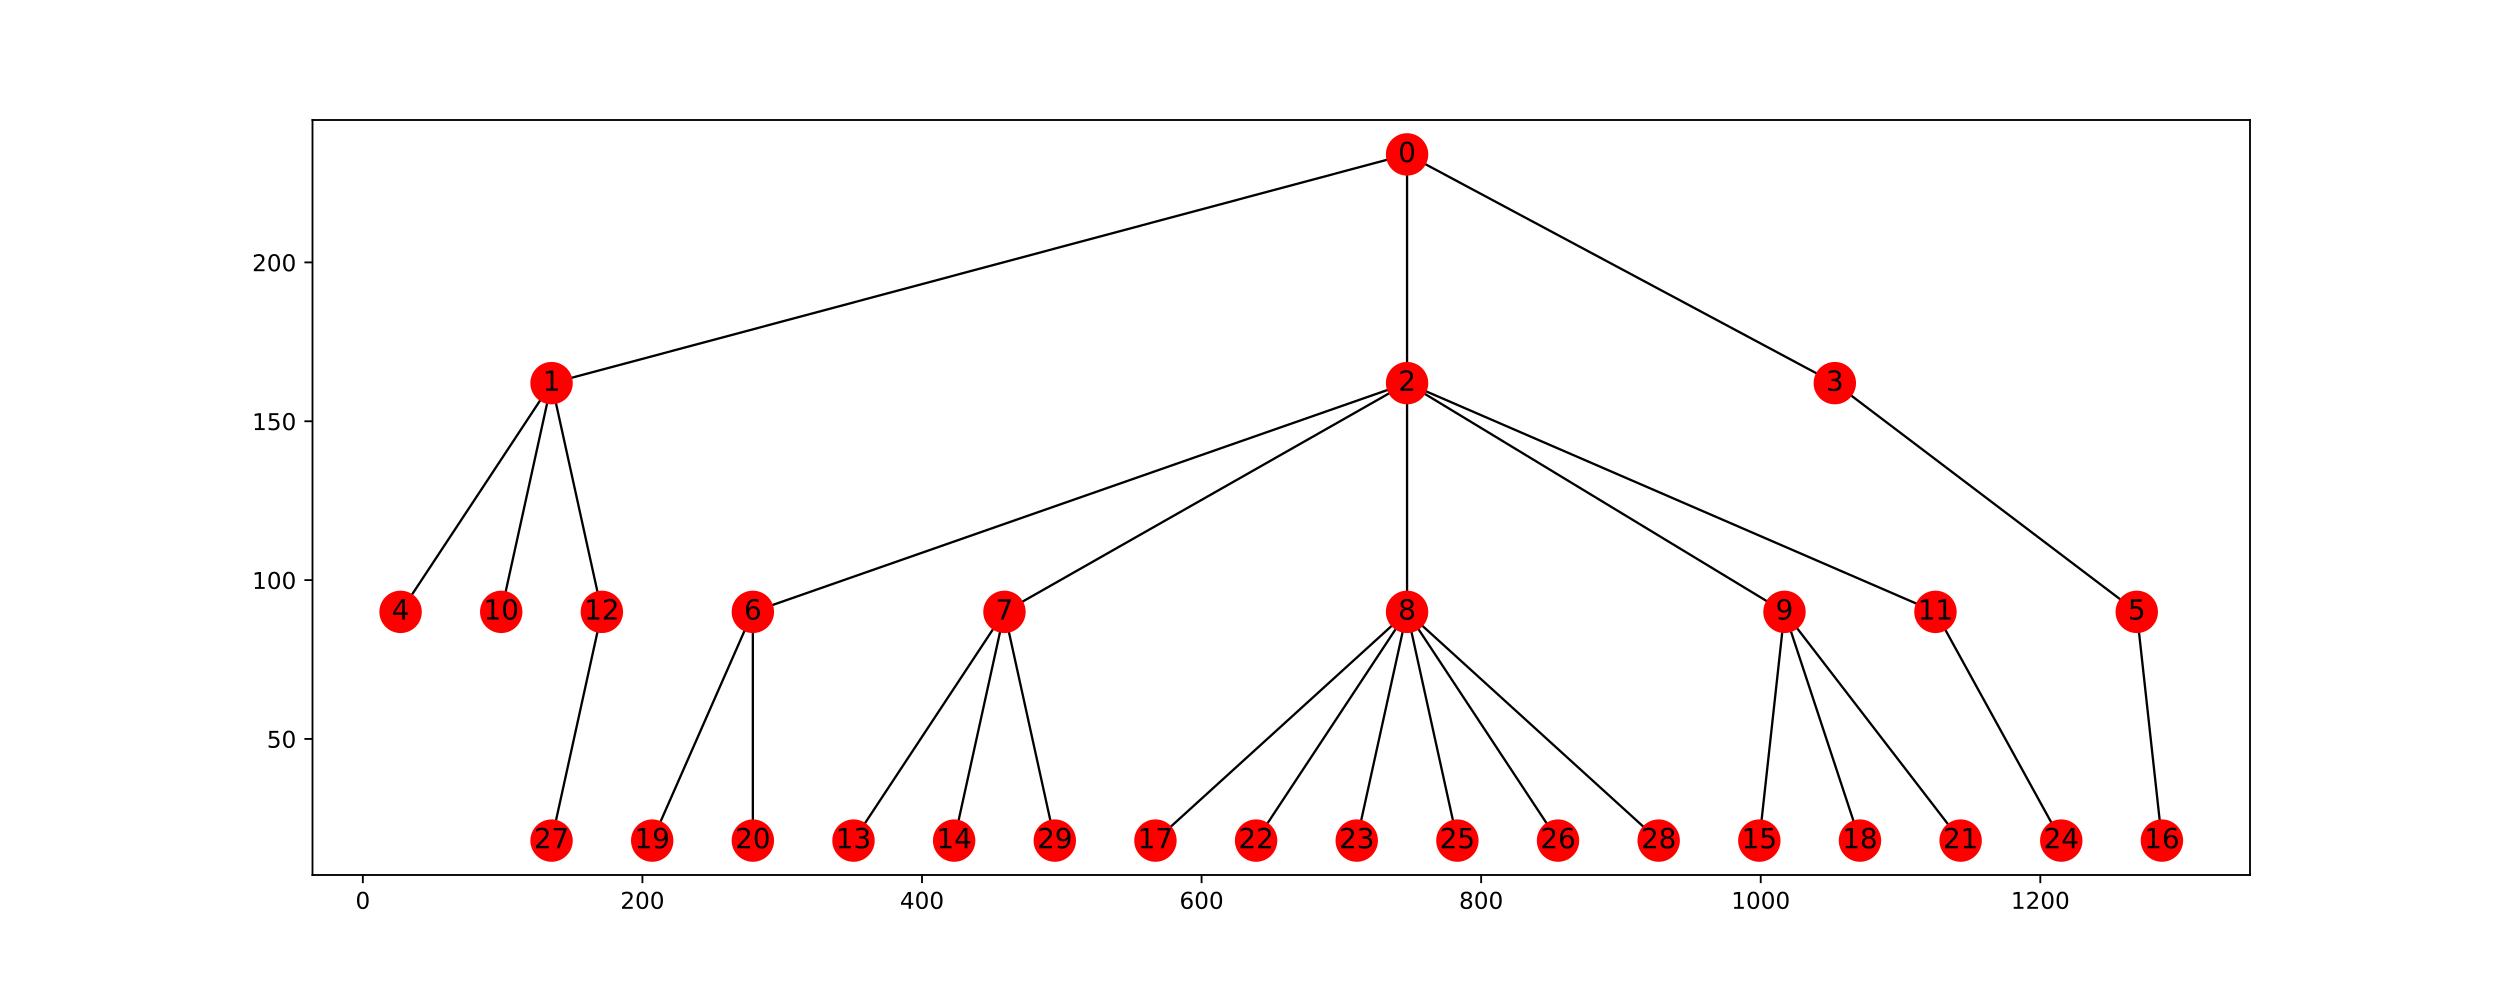 <?xml version="1.0" encoding="utf-8" standalone="no"?>
<!DOCTYPE svg PUBLIC "-//W3C//DTD SVG 1.1//EN"
  "http://www.w3.org/Graphics/SVG/1.1/DTD/svg11.dtd">
<!-- Created with matplotlib (http://matplotlib.org/) -->
<svg height="432pt" version="1.1" viewBox="0 0 1080 432" width="1080pt" xmlns="http://www.w3.org/2000/svg" xmlns:xlink="http://www.w3.org/1999/xlink">
 <defs>
  <style type="text/css">
*{stroke-linecap:butt;stroke-linejoin:round;}
  </style>
 </defs>
 <g id="figure_1">
  <g id="patch_1">
   <path d="M 0 432 
L 1080 432 
L 1080 0 
L 0 0 
z
" style="fill:#ffffff;"/>
  </g>
  <g id="axes_1">
   <g id="patch_2">
    <path d="M 135 378 
L 972 378 
L 972 51.84 
L 135 51.84 
z
" style="fill:#ffffff;"/>
   </g>
   <g id="LineCollection_1">
    <path clip-path="url(#p45a11999fa)" d="M 607.85 66.702 
L 238.271 165.514 
" style="fill:none;stroke:#000000;"/>
    <path clip-path="url(#p45a11999fa)" d="M 607.85 66.702 
L 607.85 165.514 
" style="fill:none;stroke:#000000;"/>
    <path clip-path="url(#p45a11999fa)" d="M 607.85 66.702 
L 792.639 165.514 
" style="fill:none;stroke:#000000;"/>
    <path clip-path="url(#p45a11999fa)" d="M 238.271 165.514 
L 260.011 264.326 
" style="fill:none;stroke:#000000;"/>
    <path clip-path="url(#p45a11999fa)" d="M 238.271 165.514 
L 216.532 264.326 
" style="fill:none;stroke:#000000;"/>
    <path clip-path="url(#p45a11999fa)" d="M 238.271 165.514 
L 173.052 264.326 
" style="fill:none;stroke:#000000;"/>
    <path clip-path="url(#p45a11999fa)" d="M 607.85 165.514 
L 770.899 264.326 
" style="fill:none;stroke:#000000;"/>
    <path clip-path="url(#p45a11999fa)" d="M 607.85 165.514 
L 325.231 264.326 
" style="fill:none;stroke:#000000;"/>
    <path clip-path="url(#p45a11999fa)" d="M 607.85 165.514 
L 433.931 264.326 
" style="fill:none;stroke:#000000;"/>
    <path clip-path="url(#p45a11999fa)" d="M 607.85 165.514 
L 836.119 264.326 
" style="fill:none;stroke:#000000;"/>
    <path clip-path="url(#p45a11999fa)" d="M 607.85 165.514 
L 607.85 264.326 
" style="fill:none;stroke:#000000;"/>
    <path clip-path="url(#p45a11999fa)" d="M 792.639 165.514 
L 923.078 264.326 
" style="fill:none;stroke:#000000;"/>
    <path clip-path="url(#p45a11999fa)" d="M 923.078 264.326 
L 933.948 363.138 
" style="fill:none;stroke:#000000;"/>
    <path clip-path="url(#p45a11999fa)" d="M 325.231 264.326 
L 325.231 363.138 
" style="fill:none;stroke:#000000;"/>
    <path clip-path="url(#p45a11999fa)" d="M 325.231 264.326 
L 281.751 363.138 
" style="fill:none;stroke:#000000;"/>
    <path clip-path="url(#p45a11999fa)" d="M 433.931 264.326 
L 455.67 363.138 
" style="fill:none;stroke:#000000;"/>
    <path clip-path="url(#p45a11999fa)" d="M 433.931 264.326 
L 412.191 363.138 
" style="fill:none;stroke:#000000;"/>
    <path clip-path="url(#p45a11999fa)" d="M 433.931 264.326 
L 368.711 363.138 
" style="fill:none;stroke:#000000;"/>
    <path clip-path="url(#p45a11999fa)" d="M 607.85 264.326 
L 629.59 363.138 
" style="fill:none;stroke:#000000;"/>
    <path clip-path="url(#p45a11999fa)" d="M 607.85 264.326 
L 673.069 363.138 
" style="fill:none;stroke:#000000;"/>
    <path clip-path="url(#p45a11999fa)" d="M 607.85 264.326 
L 499.15 363.138 
" style="fill:none;stroke:#000000;"/>
    <path clip-path="url(#p45a11999fa)" d="M 607.85 264.326 
L 716.549 363.138 
" style="fill:none;stroke:#000000;"/>
    <path clip-path="url(#p45a11999fa)" d="M 607.85 264.326 
L 542.63 363.138 
" style="fill:none;stroke:#000000;"/>
    <path clip-path="url(#p45a11999fa)" d="M 607.85 264.326 
L 586.11 363.138 
" style="fill:none;stroke:#000000;"/>
    <path clip-path="url(#p45a11999fa)" d="M 770.899 264.326 
L 760.029 363.138 
" style="fill:none;stroke:#000000;"/>
    <path clip-path="url(#p45a11999fa)" d="M 770.899 264.326 
L 846.989 363.138 
" style="fill:none;stroke:#000000;"/>
    <path clip-path="url(#p45a11999fa)" d="M 770.899 264.326 
L 803.509 363.138 
" style="fill:none;stroke:#000000;"/>
    <path clip-path="url(#p45a11999fa)" d="M 836.119 264.326 
L 890.468 363.138 
" style="fill:none;stroke:#000000;"/>
    <path clip-path="url(#p45a11999fa)" d="M 260.011 264.326 
L 238.271 363.138 
" style="fill:none;stroke:#000000;"/>
   </g>
   <g id="matplotlib.axis_1">
    <g id="xtick_1">
     <g id="line2d_1">
      <defs>
       <path d="M 0 0 
L 0 3.5 
" id="m018644add5" style="stroke:#000000;stroke-width:0.8;"/>
      </defs>
      <g>
       <use style="stroke:#000000;stroke-width:0.8;" x="156.747" xlink:href="#m018644add5" y="378"/>
      </g>
     </g>
     <g id="text_1">
      <!-- 0 -->
      <defs>
       <path d="M 31.781 66.406 
Q 24.172 66.406 20.328 58.906 
Q 16.5 51.422 16.5 36.375 
Q 16.5 21.391 20.328 13.891 
Q 24.172 6.391 31.781 6.391 
Q 39.453 6.391 43.281 13.891 
Q 47.125 21.391 47.125 36.375 
Q 47.125 51.422 43.281 58.906 
Q 39.453 66.406 31.781 66.406 
z
M 31.781 74.219 
Q 44.047 74.219 50.516 64.516 
Q 56.984 54.828 56.984 36.375 
Q 56.984 17.969 50.516 8.266 
Q 44.047 -1.422 31.781 -1.422 
Q 19.531 -1.422 13.062 8.266 
Q 6.594 17.969 6.594 36.375 
Q 6.594 54.828 13.062 64.516 
Q 19.531 74.219 31.781 74.219 
z
" id="DejaVuSans-30"/>
      </defs>
      <g transform="translate(153.566 392.598)scale(0.1 -0.1)">
       <use xlink:href="#DejaVuSans-30"/>
      </g>
     </g>
    </g>
    <g id="xtick_2">
     <g id="line2d_2">
      <g>
       <use style="stroke:#000000;stroke-width:0.8;" x="277.524" xlink:href="#m018644add5" y="378"/>
      </g>
     </g>
     <g id="text_2">
      <!-- 200 -->
      <defs>
       <path d="M 19.188 8.297 
L 53.609 8.297 
L 53.609 0 
L 7.328 0 
L 7.328 8.297 
Q 12.938 14.109 22.625 23.891 
Q 32.328 33.688 34.812 36.531 
Q 39.547 41.844 41.422 45.531 
Q 43.312 49.219 43.312 52.781 
Q 43.312 58.594 39.234 62.25 
Q 35.156 65.922 28.609 65.922 
Q 23.969 65.922 18.812 64.312 
Q 13.672 62.703 7.812 59.422 
L 7.812 69.391 
Q 13.766 71.781 18.938 73 
Q 24.125 74.219 28.422 74.219 
Q 39.75 74.219 46.484 68.547 
Q 53.219 62.891 53.219 53.422 
Q 53.219 48.922 51.531 44.891 
Q 49.859 40.875 45.406 35.406 
Q 44.188 33.984 37.641 27.219 
Q 31.109 20.453 19.188 8.297 
z
" id="DejaVuSans-32"/>
      </defs>
      <g transform="translate(267.98 392.598)scale(0.1 -0.1)">
       <use xlink:href="#DejaVuSans-32"/>
       <use x="63.623" xlink:href="#DejaVuSans-30"/>
       <use x="127.246" xlink:href="#DejaVuSans-30"/>
      </g>
     </g>
    </g>
    <g id="xtick_3">
     <g id="line2d_3">
      <g>
       <use style="stroke:#000000;stroke-width:0.8;" x="398.301" xlink:href="#m018644add5" y="378"/>
      </g>
     </g>
     <g id="text_3">
      <!-- 400 -->
      <defs>
       <path d="M 37.797 64.312 
L 12.891 25.391 
L 37.797 25.391 
z
M 35.203 72.906 
L 47.609 72.906 
L 47.609 25.391 
L 58.016 25.391 
L 58.016 17.188 
L 47.609 17.188 
L 47.609 0 
L 37.797 0 
L 37.797 17.188 
L 4.891 17.188 
L 4.891 26.703 
z
" id="DejaVuSans-34"/>
      </defs>
      <g transform="translate(388.757 392.598)scale(0.1 -0.1)">
       <use xlink:href="#DejaVuSans-34"/>
       <use x="63.623" xlink:href="#DejaVuSans-30"/>
       <use x="127.246" xlink:href="#DejaVuSans-30"/>
      </g>
     </g>
    </g>
    <g id="xtick_4">
     <g id="line2d_4">
      <g>
       <use style="stroke:#000000;stroke-width:0.8;" x="519.078" xlink:href="#m018644add5" y="378"/>
      </g>
     </g>
     <g id="text_4">
      <!-- 600 -->
      <defs>
       <path d="M 33.016 40.375 
Q 26.375 40.375 22.484 35.828 
Q 18.609 31.297 18.609 23.391 
Q 18.609 15.531 22.484 10.953 
Q 26.375 6.391 33.016 6.391 
Q 39.656 6.391 43.531 10.953 
Q 47.406 15.531 47.406 23.391 
Q 47.406 31.297 43.531 35.828 
Q 39.656 40.375 33.016 40.375 
z
M 52.594 71.297 
L 52.594 62.312 
Q 48.875 64.062 45.094 64.984 
Q 41.312 65.922 37.594 65.922 
Q 27.828 65.922 22.672 59.328 
Q 17.531 52.734 16.797 39.406 
Q 19.672 43.656 24.016 45.922 
Q 28.375 48.188 33.594 48.188 
Q 44.578 48.188 50.953 41.516 
Q 57.328 34.859 57.328 23.391 
Q 57.328 12.156 50.688 5.359 
Q 44.047 -1.422 33.016 -1.422 
Q 20.359 -1.422 13.672 8.266 
Q 6.984 17.969 6.984 36.375 
Q 6.984 53.656 15.188 63.938 
Q 23.391 74.219 37.203 74.219 
Q 40.922 74.219 44.703 73.484 
Q 48.484 72.75 52.594 71.297 
z
" id="DejaVuSans-36"/>
      </defs>
      <g transform="translate(509.535 392.598)scale(0.1 -0.1)">
       <use xlink:href="#DejaVuSans-36"/>
       <use x="63.623" xlink:href="#DejaVuSans-30"/>
       <use x="127.246" xlink:href="#DejaVuSans-30"/>
      </g>
     </g>
    </g>
    <g id="xtick_5">
     <g id="line2d_5">
      <g>
       <use style="stroke:#000000;stroke-width:0.8;" x="639.856" xlink:href="#m018644add5" y="378"/>
      </g>
     </g>
     <g id="text_5">
      <!-- 800 -->
      <defs>
       <path d="M 31.781 34.625 
Q 24.75 34.625 20.719 30.859 
Q 16.703 27.094 16.703 20.516 
Q 16.703 13.922 20.719 10.156 
Q 24.75 6.391 31.781 6.391 
Q 38.812 6.391 42.859 10.172 
Q 46.922 13.969 46.922 20.516 
Q 46.922 27.094 42.891 30.859 
Q 38.875 34.625 31.781 34.625 
z
M 21.922 38.812 
Q 15.578 40.375 12.031 44.719 
Q 8.5 49.078 8.5 55.328 
Q 8.5 64.062 14.719 69.141 
Q 20.953 74.219 31.781 74.219 
Q 42.672 74.219 48.875 69.141 
Q 55.078 64.062 55.078 55.328 
Q 55.078 49.078 51.531 44.719 
Q 48 40.375 41.703 38.812 
Q 48.828 37.156 52.797 32.312 
Q 56.781 27.484 56.781 20.516 
Q 56.781 9.906 50.312 4.234 
Q 43.844 -1.422 31.781 -1.422 
Q 19.734 -1.422 13.25 4.234 
Q 6.781 9.906 6.781 20.516 
Q 6.781 27.484 10.781 32.312 
Q 14.797 37.156 21.922 38.812 
z
M 18.312 54.391 
Q 18.312 48.734 21.844 45.562 
Q 25.391 42.391 31.781 42.391 
Q 38.141 42.391 41.719 45.562 
Q 45.312 48.734 45.312 54.391 
Q 45.312 60.062 41.719 63.234 
Q 38.141 66.406 31.781 66.406 
Q 25.391 66.406 21.844 63.234 
Q 18.312 60.062 18.312 54.391 
z
" id="DejaVuSans-38"/>
      </defs>
      <g transform="translate(630.312 392.598)scale(0.1 -0.1)">
       <use xlink:href="#DejaVuSans-38"/>
       <use x="63.623" xlink:href="#DejaVuSans-30"/>
       <use x="127.246" xlink:href="#DejaVuSans-30"/>
      </g>
     </g>
    </g>
    <g id="xtick_6">
     <g id="line2d_6">
      <g>
       <use style="stroke:#000000;stroke-width:0.8;" x="760.633" xlink:href="#m018644add5" y="378"/>
      </g>
     </g>
     <g id="text_6">
      <!-- 1000 -->
      <defs>
       <path d="M 12.406 8.297 
L 28.516 8.297 
L 28.516 63.922 
L 10.984 60.406 
L 10.984 69.391 
L 28.422 72.906 
L 38.281 72.906 
L 38.281 8.297 
L 54.391 8.297 
L 54.391 0 
L 12.406 0 
z
" id="DejaVuSans-31"/>
      </defs>
      <g transform="translate(747.908 392.598)scale(0.1 -0.1)">
       <use xlink:href="#DejaVuSans-31"/>
       <use x="63.623" xlink:href="#DejaVuSans-30"/>
       <use x="127.246" xlink:href="#DejaVuSans-30"/>
       <use x="190.869" xlink:href="#DejaVuSans-30"/>
      </g>
     </g>
    </g>
    <g id="xtick_7">
     <g id="line2d_7">
      <g>
       <use style="stroke:#000000;stroke-width:0.8;" x="881.41" xlink:href="#m018644add5" y="378"/>
      </g>
     </g>
     <g id="text_7">
      <!-- 1200 -->
      <g transform="translate(868.685 392.598)scale(0.1 -0.1)">
       <use xlink:href="#DejaVuSans-31"/>
       <use x="63.623" xlink:href="#DejaVuSans-32"/>
       <use x="127.246" xlink:href="#DejaVuSans-30"/>
       <use x="190.869" xlink:href="#DejaVuSans-30"/>
      </g>
     </g>
    </g>
   </g>
   <g id="matplotlib.axis_2">
    <g id="ytick_1">
     <g id="line2d_8">
      <defs>
       <path d="M 0 0 
L -3.5 0 
" id="maac42eb911" style="stroke:#000000;stroke-width:0.8;"/>
      </defs>
      <g>
       <use style="stroke:#000000;stroke-width:0.8;" x="135" xlink:href="#maac42eb911" y="319.222"/>
      </g>
     </g>
     <g id="text_8">
      <!-- 50 -->
      <defs>
       <path d="M 10.797 72.906 
L 49.516 72.906 
L 49.516 64.594 
L 19.828 64.594 
L 19.828 46.734 
Q 21.969 47.469 24.109 47.828 
Q 26.266 48.188 28.422 48.188 
Q 40.625 48.188 47.75 41.5 
Q 54.891 34.812 54.891 23.391 
Q 54.891 11.625 47.562 5.094 
Q 40.234 -1.422 26.906 -1.422 
Q 22.312 -1.422 17.547 -0.641 
Q 12.797 0.141 7.719 1.703 
L 7.719 11.625 
Q 12.109 9.234 16.797 8.062 
Q 21.484 6.891 26.703 6.891 
Q 35.156 6.891 40.078 11.328 
Q 45.016 15.766 45.016 23.391 
Q 45.016 31 40.078 35.438 
Q 35.156 39.891 26.703 39.891 
Q 22.75 39.891 18.812 39.016 
Q 14.891 38.141 10.797 36.281 
z
" id="DejaVuSans-35"/>
      </defs>
      <g transform="translate(115.275 323.021)scale(0.1 -0.1)">
       <use xlink:href="#DejaVuSans-35"/>
       <use x="63.623" xlink:href="#DejaVuSans-30"/>
      </g>
     </g>
    </g>
    <g id="ytick_2">
     <g id="line2d_9">
      <g>
       <use style="stroke:#000000;stroke-width:0.8;" x="135" xlink:href="#maac42eb911" y="250.602"/>
      </g>
     </g>
     <g id="text_9">
      <!-- 100 -->
      <g transform="translate(108.912 254.401)scale(0.1 -0.1)">
       <use xlink:href="#DejaVuSans-31"/>
       <use x="63.623" xlink:href="#DejaVuSans-30"/>
       <use x="127.246" xlink:href="#DejaVuSans-30"/>
      </g>
     </g>
    </g>
    <g id="ytick_3">
     <g id="line2d_10">
      <g>
       <use style="stroke:#000000;stroke-width:0.8;" x="135" xlink:href="#maac42eb911" y="181.983"/>
      </g>
     </g>
     <g id="text_10">
      <!-- 150 -->
      <g transform="translate(108.912 185.782)scale(0.1 -0.1)">
       <use xlink:href="#DejaVuSans-31"/>
       <use x="63.623" xlink:href="#DejaVuSans-35"/>
       <use x="127.246" xlink:href="#DejaVuSans-30"/>
      </g>
     </g>
    </g>
    <g id="ytick_4">
     <g id="line2d_11">
      <g>
       <use style="stroke:#000000;stroke-width:0.8;" x="135" xlink:href="#maac42eb911" y="113.363"/>
      </g>
     </g>
     <g id="text_11">
      <!-- 200 -->
      <g transform="translate(108.912 117.162)scale(0.1 -0.1)">
       <use xlink:href="#DejaVuSans-32"/>
       <use x="63.623" xlink:href="#DejaVuSans-30"/>
       <use x="127.246" xlink:href="#DejaVuSans-30"/>
      </g>
     </g>
    </g>
   </g>
   <g id="PathCollection_1">
    <defs>
     <path d="M 0 8.66 
C 2.297 8.66 4.5 7.748 6.124 6.124 
C 7.748 4.5 8.66 2.297 8.66 0 
C 8.66 -2.297 7.748 -4.5 6.124 -6.124 
C 4.5 -7.748 2.297 -8.66 0 -8.66 
C -2.297 -8.66 -4.5 -7.748 -6.124 -6.124 
C -7.748 -4.5 -8.66 -2.297 -8.66 0 
C -8.66 2.297 -7.748 4.5 -6.124 6.124 
C -4.5 7.748 -2.297 8.66 0 8.66 
z
" id="m13e180922b" style="stroke:#ff0000;"/>
    </defs>
    <g clip-path="url(#p45a11999fa)">
     <use style="fill:#ff0000;stroke:#ff0000;" x="607.85" xlink:href="#m13e180922b" y="66.702"/>
     <use style="fill:#ff0000;stroke:#ff0000;" x="238.271" xlink:href="#m13e180922b" y="165.514"/>
     <use style="fill:#ff0000;stroke:#ff0000;" x="607.85" xlink:href="#m13e180922b" y="165.514"/>
     <use style="fill:#ff0000;stroke:#ff0000;" x="792.639" xlink:href="#m13e180922b" y="165.514"/>
     <use style="fill:#ff0000;stroke:#ff0000;" x="173.052" xlink:href="#m13e180922b" y="264.326"/>
     <use style="fill:#ff0000;stroke:#ff0000;" x="923.078" xlink:href="#m13e180922b" y="264.326"/>
     <use style="fill:#ff0000;stroke:#ff0000;" x="325.231" xlink:href="#m13e180922b" y="264.326"/>
     <use style="fill:#ff0000;stroke:#ff0000;" x="433.931" xlink:href="#m13e180922b" y="264.326"/>
     <use style="fill:#ff0000;stroke:#ff0000;" x="607.85" xlink:href="#m13e180922b" y="264.326"/>
     <use style="fill:#ff0000;stroke:#ff0000;" x="770.899" xlink:href="#m13e180922b" y="264.326"/>
     <use style="fill:#ff0000;stroke:#ff0000;" x="216.532" xlink:href="#m13e180922b" y="264.326"/>
     <use style="fill:#ff0000;stroke:#ff0000;" x="836.119" xlink:href="#m13e180922b" y="264.326"/>
     <use style="fill:#ff0000;stroke:#ff0000;" x="260.011" xlink:href="#m13e180922b" y="264.326"/>
     <use style="fill:#ff0000;stroke:#ff0000;" x="368.711" xlink:href="#m13e180922b" y="363.138"/>
     <use style="fill:#ff0000;stroke:#ff0000;" x="412.191" xlink:href="#m13e180922b" y="363.138"/>
     <use style="fill:#ff0000;stroke:#ff0000;" x="760.029" xlink:href="#m13e180922b" y="363.138"/>
     <use style="fill:#ff0000;stroke:#ff0000;" x="933.948" xlink:href="#m13e180922b" y="363.138"/>
     <use style="fill:#ff0000;stroke:#ff0000;" x="499.15" xlink:href="#m13e180922b" y="363.138"/>
     <use style="fill:#ff0000;stroke:#ff0000;" x="803.509" xlink:href="#m13e180922b" y="363.138"/>
     <use style="fill:#ff0000;stroke:#ff0000;" x="281.751" xlink:href="#m13e180922b" y="363.138"/>
     <use style="fill:#ff0000;stroke:#ff0000;" x="325.231" xlink:href="#m13e180922b" y="363.138"/>
     <use style="fill:#ff0000;stroke:#ff0000;" x="846.989" xlink:href="#m13e180922b" y="363.138"/>
     <use style="fill:#ff0000;stroke:#ff0000;" x="542.63" xlink:href="#m13e180922b" y="363.138"/>
     <use style="fill:#ff0000;stroke:#ff0000;" x="586.11" xlink:href="#m13e180922b" y="363.138"/>
     <use style="fill:#ff0000;stroke:#ff0000;" x="890.468" xlink:href="#m13e180922b" y="363.138"/>
     <use style="fill:#ff0000;stroke:#ff0000;" x="629.59" xlink:href="#m13e180922b" y="363.138"/>
     <use style="fill:#ff0000;stroke:#ff0000;" x="673.069" xlink:href="#m13e180922b" y="363.138"/>
     <use style="fill:#ff0000;stroke:#ff0000;" x="238.271" xlink:href="#m13e180922b" y="363.138"/>
     <use style="fill:#ff0000;stroke:#ff0000;" x="716.549" xlink:href="#m13e180922b" y="363.138"/>
     <use style="fill:#ff0000;stroke:#ff0000;" x="455.67" xlink:href="#m13e180922b" y="363.138"/>
    </g>
   </g>
   <g id="patch_3">
    <path d="M 135 378 
L 135 51.84 
" style="fill:none;stroke:#000000;stroke-linecap:square;stroke-linejoin:miter;stroke-width:0.8;"/>
   </g>
   <g id="patch_4">
    <path d="M 972 378 
L 972 51.84 
" style="fill:none;stroke:#000000;stroke-linecap:square;stroke-linejoin:miter;stroke-width:0.8;"/>
   </g>
   <g id="patch_5">
    <path d="M 135 378 
L 972 378 
" style="fill:none;stroke:#000000;stroke-linecap:square;stroke-linejoin:miter;stroke-width:0.8;"/>
   </g>
   <g id="patch_6">
    <path d="M 135 51.84 
L 972 51.84 
" style="fill:none;stroke:#000000;stroke-linecap:square;stroke-linejoin:miter;stroke-width:0.8;"/>
   </g>
   <g id="text_12">
    <g clip-path="url(#p45a11999fa)">
     <!-- 0 -->
     <g transform="translate(604.032 70.013)scale(0.12 -0.12)">
      <use xlink:href="#DejaVuSans-30"/>
     </g>
    </g>
   </g>
   <g id="text_13">
    <g clip-path="url(#p45a11999fa)">
     <!-- 1 -->
     <g transform="translate(234.454 168.825)scale(0.12 -0.12)">
      <use xlink:href="#DejaVuSans-31"/>
     </g>
    </g>
   </g>
   <g id="text_14">
    <g clip-path="url(#p45a11999fa)">
     <!-- 2 -->
     <g transform="translate(604.032 168.825)scale(0.12 -0.12)">
      <use xlink:href="#DejaVuSans-32"/>
     </g>
    </g>
   </g>
   <g id="text_15">
    <g clip-path="url(#p45a11999fa)">
     <!-- 3 -->
     <defs>
      <path d="M 40.578 39.312 
Q 47.656 37.797 51.625 33 
Q 55.609 28.219 55.609 21.188 
Q 55.609 10.406 48.188 4.484 
Q 40.766 -1.422 27.094 -1.422 
Q 22.516 -1.422 17.656 -0.516 
Q 12.797 0.391 7.625 2.203 
L 7.625 11.719 
Q 11.719 9.328 16.594 8.109 
Q 21.484 6.891 26.812 6.891 
Q 36.078 6.891 40.938 10.547 
Q 45.797 14.203 45.797 21.188 
Q 45.797 27.641 41.281 31.266 
Q 36.766 34.906 28.719 34.906 
L 20.219 34.906 
L 20.219 43.016 
L 29.109 43.016 
Q 36.375 43.016 40.234 45.922 
Q 44.094 48.828 44.094 54.297 
Q 44.094 59.906 40.109 62.906 
Q 36.141 65.922 28.719 65.922 
Q 24.656 65.922 20.016 65.031 
Q 15.375 64.156 9.812 62.312 
L 9.812 71.094 
Q 15.438 72.656 20.344 73.438 
Q 25.25 74.219 29.594 74.219 
Q 40.828 74.219 47.359 69.109 
Q 53.906 64.016 53.906 55.328 
Q 53.906 49.266 50.438 45.094 
Q 46.969 40.922 40.578 39.312 
z
" id="DejaVuSans-33"/>
     </defs>
     <g transform="translate(788.821 168.825)scale(0.12 -0.12)">
      <use xlink:href="#DejaVuSans-33"/>
     </g>
    </g>
   </g>
   <g id="text_16">
    <g clip-path="url(#p45a11999fa)">
     <!-- 4 -->
     <g transform="translate(169.234 267.637)scale(0.12 -0.12)">
      <use xlink:href="#DejaVuSans-34"/>
     </g>
    </g>
   </g>
   <g id="text_17">
    <g clip-path="url(#p45a11999fa)">
     <!-- 5 -->
     <g transform="translate(919.261 267.637)scale(0.12 -0.12)">
      <use xlink:href="#DejaVuSans-35"/>
     </g>
    </g>
   </g>
   <g id="text_18">
    <g clip-path="url(#p45a11999fa)">
     <!-- 6 -->
     <g transform="translate(321.414 267.637)scale(0.12 -0.12)">
      <use xlink:href="#DejaVuSans-36"/>
     </g>
    </g>
   </g>
   <g id="text_19">
    <g clip-path="url(#p45a11999fa)">
     <!-- 7 -->
     <defs>
      <path d="M 8.203 72.906 
L 55.078 72.906 
L 55.078 68.703 
L 28.609 0 
L 18.312 0 
L 43.219 64.594 
L 8.203 64.594 
z
" id="DejaVuSans-37"/>
     </defs>
     <g transform="translate(430.113 267.637)scale(0.12 -0.12)">
      <use xlink:href="#DejaVuSans-37"/>
     </g>
    </g>
   </g>
   <g id="text_20">
    <g clip-path="url(#p45a11999fa)">
     <!-- 8 -->
     <g transform="translate(604.032 267.637)scale(0.12 -0.12)">
      <use xlink:href="#DejaVuSans-38"/>
     </g>
    </g>
   </g>
   <g id="text_21">
    <g clip-path="url(#p45a11999fa)">
     <!-- 9 -->
     <defs>
      <path d="M 10.984 1.516 
L 10.984 10.5 
Q 14.703 8.734 18.5 7.812 
Q 22.312 6.891 25.984 6.891 
Q 35.75 6.891 40.891 13.453 
Q 46.047 20.016 46.781 33.406 
Q 43.953 29.203 39.594 26.953 
Q 35.25 24.703 29.984 24.703 
Q 19.047 24.703 12.672 31.312 
Q 6.297 37.938 6.297 49.422 
Q 6.297 60.641 12.938 67.422 
Q 19.578 74.219 30.609 74.219 
Q 43.266 74.219 49.922 64.516 
Q 56.594 54.828 56.594 36.375 
Q 56.594 19.141 48.406 8.859 
Q 40.234 -1.422 26.422 -1.422 
Q 22.703 -1.422 18.891 -0.688 
Q 15.094 0.047 10.984 1.516 
z
M 30.609 32.422 
Q 37.25 32.422 41.125 36.953 
Q 45.016 41.5 45.016 49.422 
Q 45.016 57.281 41.125 61.844 
Q 37.25 66.406 30.609 66.406 
Q 23.969 66.406 20.094 61.844 
Q 16.219 57.281 16.219 49.422 
Q 16.219 41.5 20.094 36.953 
Q 23.969 32.422 30.609 32.422 
z
" id="DejaVuSans-39"/>
     </defs>
     <g transform="translate(767.082 267.637)scale(0.12 -0.12)">
      <use xlink:href="#DejaVuSans-39"/>
     </g>
    </g>
   </g>
   <g id="text_22">
    <g clip-path="url(#p45a11999fa)">
     <!-- 10 -->
     <g transform="translate(208.897 267.637)scale(0.12 -0.12)">
      <use xlink:href="#DejaVuSans-31"/>
      <use x="63.623" xlink:href="#DejaVuSans-30"/>
     </g>
    </g>
   </g>
   <g id="text_23">
    <g clip-path="url(#p45a11999fa)">
     <!-- 11 -->
     <g transform="translate(828.484 267.637)scale(0.12 -0.12)">
      <use xlink:href="#DejaVuSans-31"/>
      <use x="63.623" xlink:href="#DejaVuSans-31"/>
     </g>
    </g>
   </g>
   <g id="text_24">
    <g clip-path="url(#p45a11999fa)">
     <!-- 12 -->
     <g transform="translate(252.376 267.637)scale(0.12 -0.12)">
      <use xlink:href="#DejaVuSans-31"/>
      <use x="63.623" xlink:href="#DejaVuSans-32"/>
     </g>
    </g>
   </g>
   <g id="text_25">
    <g clip-path="url(#p45a11999fa)">
     <!-- 13 -->
     <g transform="translate(361.076 366.449)scale(0.12 -0.12)">
      <use xlink:href="#DejaVuSans-31"/>
      <use x="63.623" xlink:href="#DejaVuSans-33"/>
     </g>
    </g>
   </g>
   <g id="text_26">
    <g clip-path="url(#p45a11999fa)">
     <!-- 14 -->
     <g transform="translate(404.556 366.449)scale(0.12 -0.12)">
      <use xlink:href="#DejaVuSans-31"/>
      <use x="63.623" xlink:href="#DejaVuSans-34"/>
     </g>
    </g>
   </g>
   <g id="text_27">
    <g clip-path="url(#p45a11999fa)">
     <!-- 15 -->
     <g transform="translate(752.394 366.449)scale(0.12 -0.12)">
      <use xlink:href="#DejaVuSans-31"/>
      <use x="63.623" xlink:href="#DejaVuSans-35"/>
     </g>
    </g>
   </g>
   <g id="text_28">
    <g clip-path="url(#p45a11999fa)">
     <!-- 16 -->
     <g transform="translate(926.313 366.449)scale(0.12 -0.12)">
      <use xlink:href="#DejaVuSans-31"/>
      <use x="63.623" xlink:href="#DejaVuSans-36"/>
     </g>
    </g>
   </g>
   <g id="text_29">
    <g clip-path="url(#p45a11999fa)">
     <!-- 17 -->
     <g transform="translate(491.515 366.449)scale(0.12 -0.12)">
      <use xlink:href="#DejaVuSans-31"/>
      <use x="63.623" xlink:href="#DejaVuSans-37"/>
     </g>
    </g>
   </g>
   <g id="text_30">
    <g clip-path="url(#p45a11999fa)">
     <!-- 18 -->
     <g transform="translate(795.874 366.449)scale(0.12 -0.12)">
      <use xlink:href="#DejaVuSans-31"/>
      <use x="63.623" xlink:href="#DejaVuSans-38"/>
     </g>
    </g>
   </g>
   <g id="text_31">
    <g clip-path="url(#p45a11999fa)">
     <!-- 19 -->
     <g transform="translate(274.116 366.449)scale(0.12 -0.12)">
      <use xlink:href="#DejaVuSans-31"/>
      <use x="63.623" xlink:href="#DejaVuSans-39"/>
     </g>
    </g>
   </g>
   <g id="text_32">
    <g clip-path="url(#p45a11999fa)">
     <!-- 20 -->
     <g transform="translate(317.596 366.449)scale(0.12 -0.12)">
      <use xlink:href="#DejaVuSans-32"/>
      <use x="63.623" xlink:href="#DejaVuSans-30"/>
     </g>
    </g>
   </g>
   <g id="text_33">
    <g clip-path="url(#p45a11999fa)">
     <!-- 21 -->
     <g transform="translate(839.354 366.449)scale(0.12 -0.12)">
      <use xlink:href="#DejaVuSans-32"/>
      <use x="63.623" xlink:href="#DejaVuSans-31"/>
     </g>
    </g>
   </g>
   <g id="text_34">
    <g clip-path="url(#p45a11999fa)">
     <!-- 22 -->
     <g transform="translate(534.995 366.449)scale(0.12 -0.12)">
      <use xlink:href="#DejaVuSans-32"/>
      <use x="63.623" xlink:href="#DejaVuSans-32"/>
     </g>
    </g>
   </g>
   <g id="text_35">
    <g clip-path="url(#p45a11999fa)">
     <!-- 23 -->
     <g transform="translate(578.475 366.449)scale(0.12 -0.12)">
      <use xlink:href="#DejaVuSans-32"/>
      <use x="63.623" xlink:href="#DejaVuSans-33"/>
     </g>
    </g>
   </g>
   <g id="text_36">
    <g clip-path="url(#p45a11999fa)">
     <!-- 24 -->
     <g transform="translate(882.833 366.449)scale(0.12 -0.12)">
      <use xlink:href="#DejaVuSans-32"/>
      <use x="63.623" xlink:href="#DejaVuSans-34"/>
     </g>
    </g>
   </g>
   <g id="text_37">
    <g clip-path="url(#p45a11999fa)">
     <!-- 25 -->
     <g transform="translate(621.955 366.449)scale(0.12 -0.12)">
      <use xlink:href="#DejaVuSans-32"/>
      <use x="63.623" xlink:href="#DejaVuSans-35"/>
     </g>
    </g>
   </g>
   <g id="text_38">
    <g clip-path="url(#p45a11999fa)">
     <!-- 26 -->
     <g transform="translate(665.434 366.449)scale(0.12 -0.12)">
      <use xlink:href="#DejaVuSans-32"/>
      <use x="63.623" xlink:href="#DejaVuSans-36"/>
     </g>
    </g>
   </g>
   <g id="text_39">
    <g clip-path="url(#p45a11999fa)">
     <!-- 27 -->
     <g transform="translate(230.636 366.449)scale(0.12 -0.12)">
      <use xlink:href="#DejaVuSans-32"/>
      <use x="63.623" xlink:href="#DejaVuSans-37"/>
     </g>
    </g>
   </g>
   <g id="text_40">
    <g clip-path="url(#p45a11999fa)">
     <!-- 28 -->
     <g transform="translate(708.914 366.449)scale(0.12 -0.12)">
      <use xlink:href="#DejaVuSans-32"/>
      <use x="63.623" xlink:href="#DejaVuSans-38"/>
     </g>
    </g>
   </g>
   <g id="text_41">
    <g clip-path="url(#p45a11999fa)">
     <!-- 29 -->
     <g transform="translate(448.035 366.449)scale(0.12 -0.12)">
      <use xlink:href="#DejaVuSans-32"/>
      <use x="63.623" xlink:href="#DejaVuSans-39"/>
     </g>
    </g>
   </g>
  </g>
 </g>
 <defs>
  <clipPath id="p45a11999fa">
   <rect height="326.16" width="837" x="135" y="51.84"/>
  </clipPath>
 </defs>
</svg>
